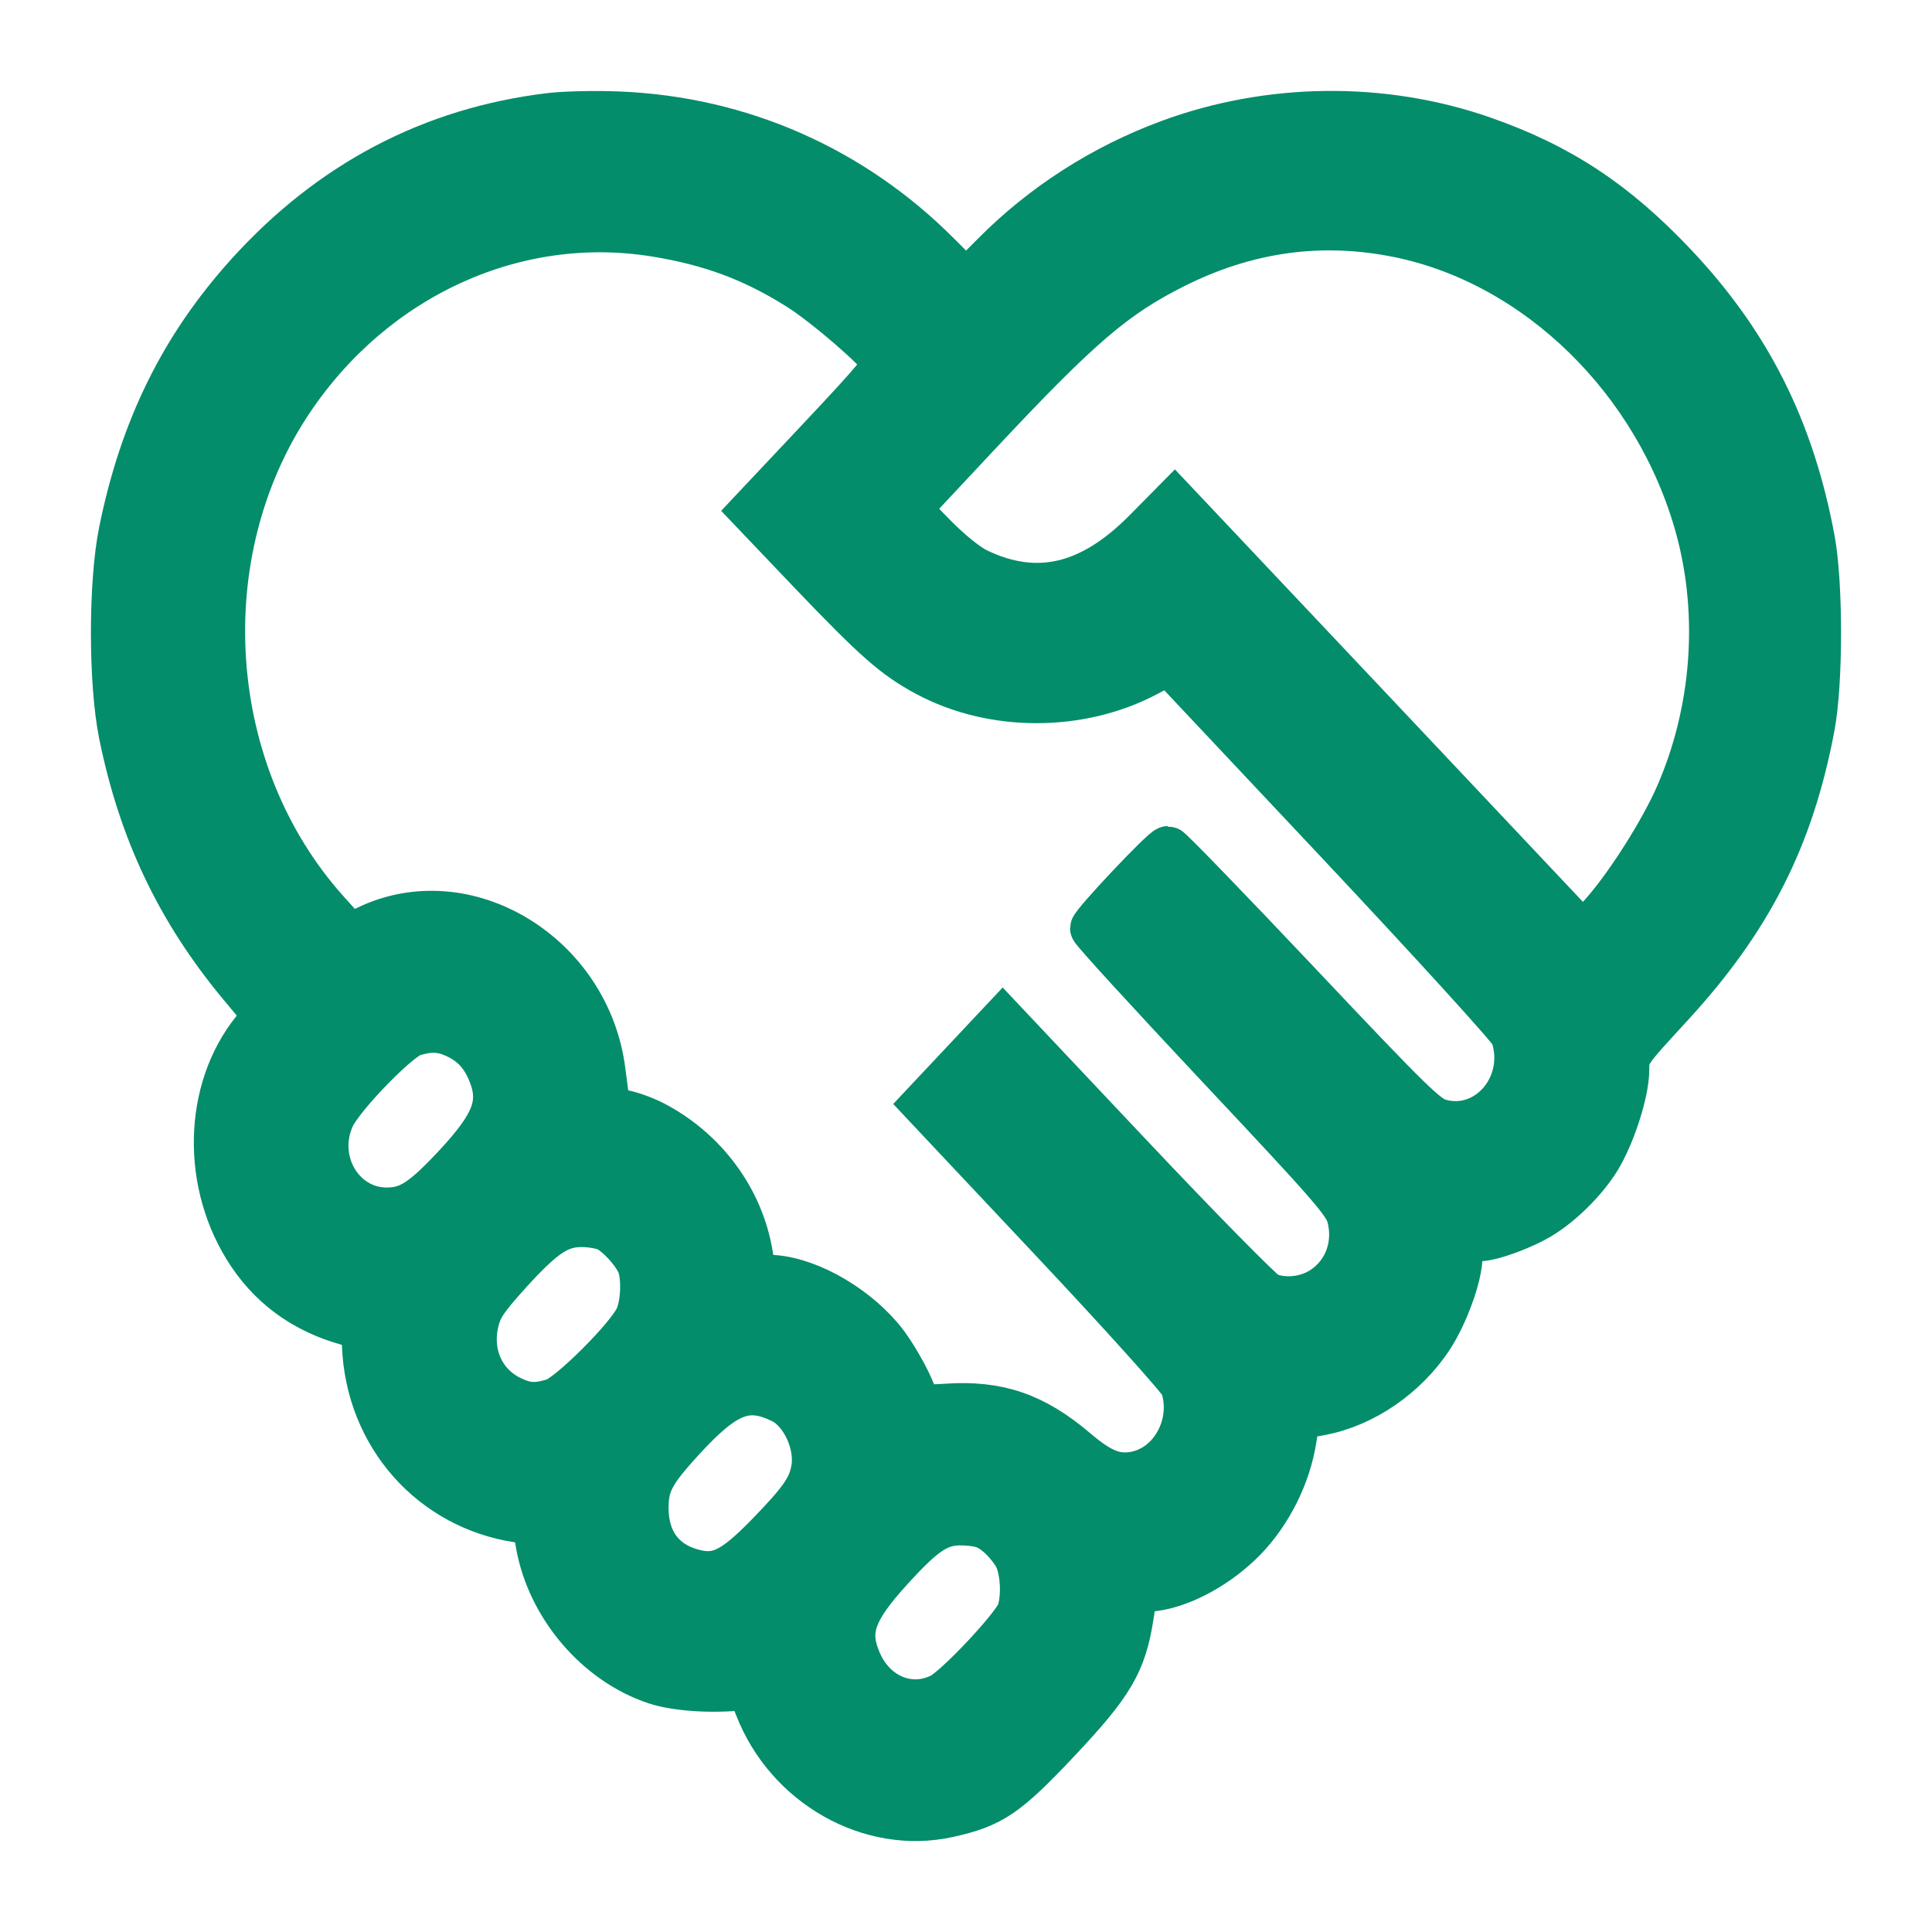 <svg width="17" height="17" viewBox="0 0 17 17" fill="none" xmlns="http://www.w3.org/2000/svg">
<mask id="path-1-outside-1_492_18033" maskUnits="userSpaceOnUse" x="0" y="0" width="17" height="17" fill="black">
<rect fill="white" width="17" height="17"/>
<path fill-rule="evenodd" clip-rule="evenodd" d="M4.839 1.018C3.8 1.143 2.911 1.61 2.185 2.413C1.606 3.054 1.253 3.77 1.069 4.676C0.977 5.13 0.977 6.006 1.069 6.461C1.242 7.313 1.573 8.009 2.115 8.662L2.342 8.934L2.236 9.066C1.809 9.596 1.794 10.428 2.201 11.034C2.416 11.354 2.73 11.565 3.13 11.658C3.195 11.673 3.204 11.691 3.209 11.84C3.24 12.63 3.8 13.263 4.57 13.375L4.704 13.394L4.738 13.588C4.834 14.132 5.254 14.626 5.767 14.797C5.946 14.857 6.262 14.878 6.528 14.849C6.584 14.843 6.606 14.87 6.663 15.018C6.929 15.707 7.66 16.121 8.344 15.968C8.728 15.883 8.855 15.796 9.311 15.312C9.778 14.816 9.886 14.633 9.95 14.23L9.987 14L10.156 13.977C10.412 13.943 10.729 13.767 10.953 13.534C11.173 13.305 11.334 12.982 11.384 12.667L11.416 12.468L11.618 12.431C11.995 12.362 12.37 12.105 12.593 11.761C12.724 11.558 12.845 11.221 12.845 11.056C12.845 10.927 12.876 10.898 13.018 10.898C13.124 10.898 13.409 10.793 13.561 10.698C13.745 10.584 13.943 10.386 14.059 10.201C14.188 9.993 14.312 9.61 14.312 9.415C14.312 9.268 14.313 9.267 14.702 8.844C15.398 8.087 15.761 7.37 15.945 6.393C16.018 6.003 16.018 5.132 15.945 4.743C15.764 3.777 15.388 3.028 14.739 2.339C14.213 1.781 13.722 1.457 13.04 1.22C12.163 0.916 11.168 0.927 10.287 1.253C9.708 1.467 9.18 1.805 8.75 2.238L8.501 2.488L8.256 2.243C7.501 1.484 6.517 1.049 5.448 1.005C5.246 0.996 4.972 1.002 4.839 1.018ZM12.302 2.065C13.528 2.312 14.588 3.349 14.943 4.649C15.15 5.409 15.086 6.26 14.765 6.996C14.63 7.307 14.332 7.779 14.112 8.03L13.934 8.233L12.135 6.325L10.335 4.418L10.086 4.67C9.602 5.162 9.124 5.275 8.598 5.023C8.507 4.979 8.354 4.855 8.217 4.715L7.987 4.48L8.603 3.822C9.497 2.867 9.804 2.604 10.331 2.339C10.97 2.019 11.621 1.928 12.302 2.065ZM5.771 2.06C6.258 2.139 6.634 2.28 7.033 2.532C7.264 2.678 7.716 3.068 7.779 3.175C7.806 3.221 7.724 3.322 7.216 3.862L6.621 4.494L7.128 5.026C7.708 5.633 7.874 5.779 8.158 5.931C8.738 6.241 9.503 6.241 10.09 5.93L10.286 5.826L11.784 7.419C12.608 8.296 13.296 9.052 13.313 9.1C13.468 9.545 13.094 9.989 12.666 9.869C12.55 9.837 12.416 9.705 11.421 8.651C10.807 8.001 10.292 7.469 10.276 7.469C10.239 7.469 9.616 8.129 9.616 8.169C9.616 8.187 10.117 8.734 10.729 9.386C11.724 10.445 11.846 10.585 11.876 10.709C11.938 10.957 11.848 11.202 11.645 11.339C11.501 11.435 11.309 11.457 11.151 11.396C11.106 11.377 10.564 10.827 9.946 10.172L8.823 8.981L8.479 9.347L8.134 9.714L9.255 10.906C9.872 11.562 10.39 12.138 10.407 12.186C10.526 12.527 10.314 12.917 9.979 12.973C9.811 13.001 9.681 12.949 9.463 12.763C9.098 12.453 8.783 12.345 8.332 12.375C8.128 12.388 8.06 12.383 8.06 12.355C8.06 12.263 7.881 11.928 7.749 11.773C7.49 11.468 7.067 11.241 6.757 11.241H6.634L6.602 11.045C6.523 10.554 6.2 10.117 5.742 9.882C5.663 9.842 5.543 9.799 5.476 9.788C5.41 9.776 5.351 9.752 5.347 9.732C5.342 9.714 5.323 9.579 5.305 9.433C5.179 8.402 4.1 7.745 3.228 8.169L3.074 8.243L2.87 8.016C1.782 6.799 1.65 4.875 2.561 3.519C3.296 2.425 4.541 1.859 5.771 2.06ZM4.003 9.107C4.148 9.172 4.241 9.267 4.307 9.417C4.427 9.695 4.363 9.88 4.016 10.254C3.721 10.571 3.6 10.649 3.402 10.649C3.004 10.649 2.747 10.211 2.922 9.828C3.004 9.647 3.5 9.135 3.633 9.095C3.779 9.05 3.882 9.053 4.003 9.107ZM5.354 10.817C5.446 10.868 5.572 11.006 5.622 11.11C5.673 11.214 5.667 11.467 5.61 11.594C5.533 11.767 5.01 12.289 4.873 12.329C4.713 12.376 4.63 12.371 4.493 12.305C4.246 12.185 4.124 11.92 4.188 11.637C4.218 11.506 4.263 11.437 4.462 11.215C4.777 10.866 4.913 10.773 5.118 10.773C5.204 10.773 5.311 10.793 5.354 10.817ZM6.881 12.325C7.066 12.415 7.201 12.704 7.161 12.928C7.132 13.093 7.055 13.204 6.762 13.506C6.449 13.827 6.314 13.891 6.085 13.826C5.825 13.753 5.683 13.556 5.683 13.269C5.683 13.057 5.736 12.956 6.002 12.665C6.383 12.249 6.573 12.175 6.881 12.325ZM8.786 13.505C8.847 13.557 8.92 13.647 8.948 13.706C9.005 13.825 9.016 14.06 8.969 14.19C8.924 14.316 8.417 14.856 8.28 14.923C8.004 15.059 7.691 14.929 7.558 14.623C7.44 14.352 7.5 14.175 7.835 13.807C8.152 13.458 8.274 13.384 8.508 13.4C8.641 13.409 8.699 13.431 8.786 13.505Z"/>
</mask>
<path fill-rule="evenodd" clip-rule="evenodd" d="M4.839 1.018C3.8 1.143 2.911 1.61 2.185 2.413C1.606 3.054 1.253 3.77 1.069 4.676C0.977 5.13 0.977 6.006 1.069 6.461C1.242 7.313 1.573 8.009 2.115 8.662L2.342 8.934L2.236 9.066C1.809 9.596 1.794 10.428 2.201 11.034C2.416 11.354 2.73 11.565 3.13 11.658C3.195 11.673 3.204 11.691 3.209 11.84C3.24 12.63 3.8 13.263 4.57 13.375L4.704 13.394L4.738 13.588C4.834 14.132 5.254 14.626 5.767 14.797C5.946 14.857 6.262 14.878 6.528 14.849C6.584 14.843 6.606 14.87 6.663 15.018C6.929 15.707 7.66 16.121 8.344 15.968C8.728 15.883 8.855 15.796 9.311 15.312C9.778 14.816 9.886 14.633 9.95 14.23L9.987 14L10.156 13.977C10.412 13.943 10.729 13.767 10.953 13.534C11.173 13.305 11.334 12.982 11.384 12.667L11.416 12.468L11.618 12.431C11.995 12.362 12.37 12.105 12.593 11.761C12.724 11.558 12.845 11.221 12.845 11.056C12.845 10.927 12.876 10.898 13.018 10.898C13.124 10.898 13.409 10.793 13.561 10.698C13.745 10.584 13.943 10.386 14.059 10.201C14.188 9.993 14.312 9.61 14.312 9.415C14.312 9.268 14.313 9.267 14.702 8.844C15.398 8.087 15.761 7.37 15.945 6.393C16.018 6.003 16.018 5.132 15.945 4.743C15.764 3.777 15.388 3.028 14.739 2.339C14.213 1.781 13.722 1.457 13.04 1.22C12.163 0.916 11.168 0.927 10.287 1.253C9.708 1.467 9.18 1.805 8.75 2.238L8.501 2.488L8.256 2.243C7.501 1.484 6.517 1.049 5.448 1.005C5.246 0.996 4.972 1.002 4.839 1.018ZM12.302 2.065C13.528 2.312 14.588 3.349 14.943 4.649C15.15 5.409 15.086 6.26 14.765 6.996C14.63 7.307 14.332 7.779 14.112 8.03L13.934 8.233L12.135 6.325L10.335 4.418L10.086 4.67C9.602 5.162 9.124 5.275 8.598 5.023C8.507 4.979 8.354 4.855 8.217 4.715L7.987 4.48L8.603 3.822C9.497 2.867 9.804 2.604 10.331 2.339C10.97 2.019 11.621 1.928 12.302 2.065ZM5.771 2.06C6.258 2.139 6.634 2.28 7.033 2.532C7.264 2.678 7.716 3.068 7.779 3.175C7.806 3.221 7.724 3.322 7.216 3.862L6.621 4.494L7.128 5.026C7.708 5.633 7.874 5.779 8.158 5.931C8.738 6.241 9.503 6.241 10.09 5.93L10.286 5.826L11.784 7.419C12.608 8.296 13.296 9.052 13.313 9.1C13.468 9.545 13.094 9.989 12.666 9.869C12.55 9.837 12.416 9.705 11.421 8.651C10.807 8.001 10.292 7.469 10.276 7.469C10.239 7.469 9.616 8.129 9.616 8.169C9.616 8.187 10.117 8.734 10.729 9.386C11.724 10.445 11.846 10.585 11.876 10.709C11.938 10.957 11.848 11.202 11.645 11.339C11.501 11.435 11.309 11.457 11.151 11.396C11.106 11.377 10.564 10.827 9.946 10.172L8.823 8.981L8.479 9.347L8.134 9.714L9.255 10.906C9.872 11.562 10.39 12.138 10.407 12.186C10.526 12.527 10.314 12.917 9.979 12.973C9.811 13.001 9.681 12.949 9.463 12.763C9.098 12.453 8.783 12.345 8.332 12.375C8.128 12.388 8.06 12.383 8.06 12.355C8.06 12.263 7.881 11.928 7.749 11.773C7.49 11.468 7.067 11.241 6.757 11.241H6.634L6.602 11.045C6.523 10.554 6.2 10.117 5.742 9.882C5.663 9.842 5.543 9.799 5.476 9.788C5.41 9.776 5.351 9.752 5.347 9.732C5.342 9.714 5.323 9.579 5.305 9.433C5.179 8.402 4.1 7.745 3.228 8.169L3.074 8.243L2.87 8.016C1.782 6.799 1.65 4.875 2.561 3.519C3.296 2.425 4.541 1.859 5.771 2.06ZM4.003 9.107C4.148 9.172 4.241 9.267 4.307 9.417C4.427 9.695 4.363 9.88 4.016 10.254C3.721 10.571 3.6 10.649 3.402 10.649C3.004 10.649 2.747 10.211 2.922 9.828C3.004 9.647 3.5 9.135 3.633 9.095C3.779 9.05 3.882 9.053 4.003 9.107ZM5.354 10.817C5.446 10.868 5.572 11.006 5.622 11.11C5.673 11.214 5.667 11.467 5.61 11.594C5.533 11.767 5.01 12.289 4.873 12.329C4.713 12.376 4.63 12.371 4.493 12.305C4.246 12.185 4.124 11.92 4.188 11.637C4.218 11.506 4.263 11.437 4.462 11.215C4.777 10.866 4.913 10.773 5.118 10.773C5.204 10.773 5.311 10.793 5.354 10.817ZM6.881 12.325C7.066 12.415 7.201 12.704 7.161 12.928C7.132 13.093 7.055 13.204 6.762 13.506C6.449 13.827 6.314 13.891 6.085 13.826C5.825 13.753 5.683 13.556 5.683 13.269C5.683 13.057 5.736 12.956 6.002 12.665C6.383 12.249 6.573 12.175 6.881 12.325ZM8.786 13.505C8.847 13.557 8.92 13.647 8.948 13.706C9.005 13.825 9.016 14.06 8.969 14.19C8.924 14.316 8.417 14.856 8.28 14.923C8.004 15.059 7.691 14.929 7.558 14.623C7.44 14.352 7.5 14.175 7.835 13.807C8.152 13.458 8.274 13.384 8.508 13.4C8.641 13.409 8.699 13.431 8.786 13.505Z" fill="#048D6A"/>
<path fill-rule="evenodd" clip-rule="evenodd" d="M4.839 1.018C3.8 1.143 2.911 1.61 2.185 2.413C1.606 3.054 1.253 3.77 1.069 4.676C0.977 5.13 0.977 6.006 1.069 6.461C1.242 7.313 1.573 8.009 2.115 8.662L2.342 8.934L2.236 9.066C1.809 9.596 1.794 10.428 2.201 11.034C2.416 11.354 2.73 11.565 3.13 11.658C3.195 11.673 3.204 11.691 3.209 11.84C3.24 12.63 3.8 13.263 4.57 13.375L4.704 13.394L4.738 13.588C4.834 14.132 5.254 14.626 5.767 14.797C5.946 14.857 6.262 14.878 6.528 14.849C6.584 14.843 6.606 14.87 6.663 15.018C6.929 15.707 7.66 16.121 8.344 15.968C8.728 15.883 8.855 15.796 9.311 15.312C9.778 14.816 9.886 14.633 9.95 14.23L9.987 14L10.156 13.977C10.412 13.943 10.729 13.767 10.953 13.534C11.173 13.305 11.334 12.982 11.384 12.667L11.416 12.468L11.618 12.431C11.995 12.362 12.37 12.105 12.593 11.761C12.724 11.558 12.845 11.221 12.845 11.056C12.845 10.927 12.876 10.898 13.018 10.898C13.124 10.898 13.409 10.793 13.561 10.698C13.745 10.584 13.943 10.386 14.059 10.201C14.188 9.993 14.312 9.61 14.312 9.415C14.312 9.268 14.313 9.267 14.702 8.844C15.398 8.087 15.761 7.37 15.945 6.393C16.018 6.003 16.018 5.132 15.945 4.743C15.764 3.777 15.388 3.028 14.739 2.339C14.213 1.781 13.722 1.457 13.04 1.22C12.163 0.916 11.168 0.927 10.287 1.253C9.708 1.467 9.18 1.805 8.75 2.238L8.501 2.488L8.256 2.243C7.501 1.484 6.517 1.049 5.448 1.005C5.246 0.996 4.972 1.002 4.839 1.018ZM12.302 2.065C13.528 2.312 14.588 3.349 14.943 4.649C15.15 5.409 15.086 6.26 14.765 6.996C14.63 7.307 14.332 7.779 14.112 8.03L13.934 8.233L12.135 6.325L10.335 4.418L10.086 4.67C9.602 5.162 9.124 5.275 8.598 5.023C8.507 4.979 8.354 4.855 8.217 4.715L7.987 4.48L8.603 3.822C9.497 2.867 9.804 2.604 10.331 2.339C10.97 2.019 11.621 1.928 12.302 2.065ZM5.771 2.06C6.258 2.139 6.634 2.28 7.033 2.532C7.264 2.678 7.716 3.068 7.779 3.175C7.806 3.221 7.724 3.322 7.216 3.862L6.621 4.494L7.128 5.026C7.708 5.633 7.874 5.779 8.158 5.931C8.738 6.241 9.503 6.241 10.09 5.93L10.286 5.826L11.784 7.419C12.608 8.296 13.296 9.052 13.313 9.1C13.468 9.545 13.094 9.989 12.666 9.869C12.55 9.837 12.416 9.705 11.421 8.651C10.807 8.001 10.292 7.469 10.276 7.469C10.239 7.469 9.616 8.129 9.616 8.169C9.616 8.187 10.117 8.734 10.729 9.386C11.724 10.445 11.846 10.585 11.876 10.709C11.938 10.957 11.848 11.202 11.645 11.339C11.501 11.435 11.309 11.457 11.151 11.396C11.106 11.377 10.564 10.827 9.946 10.172L8.823 8.981L8.479 9.347L8.134 9.714L9.255 10.906C9.872 11.562 10.39 12.138 10.407 12.186C10.526 12.527 10.314 12.917 9.979 12.973C9.811 13.001 9.681 12.949 9.463 12.763C9.098 12.453 8.783 12.345 8.332 12.375C8.128 12.388 8.06 12.383 8.06 12.355C8.06 12.263 7.881 11.928 7.749 11.773C7.49 11.468 7.067 11.241 6.757 11.241H6.634L6.602 11.045C6.523 10.554 6.2 10.117 5.742 9.882C5.663 9.842 5.543 9.799 5.476 9.788C5.41 9.776 5.351 9.752 5.347 9.732C5.342 9.714 5.323 9.579 5.305 9.433C5.179 8.402 4.1 7.745 3.228 8.169L3.074 8.243L2.87 8.016C1.782 6.799 1.65 4.875 2.561 3.519C3.296 2.425 4.541 1.859 5.771 2.06ZM4.003 9.107C4.148 9.172 4.241 9.267 4.307 9.417C4.427 9.695 4.363 9.88 4.016 10.254C3.721 10.571 3.6 10.649 3.402 10.649C3.004 10.649 2.747 10.211 2.922 9.828C3.004 9.647 3.5 9.135 3.633 9.095C3.779 9.05 3.882 9.053 4.003 9.107ZM5.354 10.817C5.446 10.868 5.572 11.006 5.622 11.11C5.673 11.214 5.667 11.467 5.61 11.594C5.533 11.767 5.01 12.289 4.873 12.329C4.713 12.376 4.63 12.371 4.493 12.305C4.246 12.185 4.124 11.92 4.188 11.637C4.218 11.506 4.263 11.437 4.462 11.215C4.777 10.866 4.913 10.773 5.118 10.773C5.204 10.773 5.311 10.793 5.354 10.817ZM6.881 12.325C7.066 12.415 7.201 12.704 7.161 12.928C7.132 13.093 7.055 13.204 6.762 13.506C6.449 13.827 6.314 13.891 6.085 13.826C5.825 13.753 5.683 13.556 5.683 13.269C5.683 13.057 5.736 12.956 6.002 12.665C6.383 12.249 6.573 12.175 6.881 12.325ZM8.786 13.505C8.847 13.557 8.92 13.647 8.948 13.706C9.005 13.825 9.016 14.06 8.969 14.19C8.924 14.316 8.417 14.856 8.28 14.923C8.004 15.059 7.691 14.929 7.558 14.623C7.44 14.352 7.5 14.175 7.835 13.807C8.152 13.458 8.274 13.384 8.508 13.4C8.641 13.409 8.699 13.431 8.786 13.505Z" stroke="#048D6A" stroke-width="0.4" mask="url(#path-1-outside-1_492_18033)"/>
</svg>
